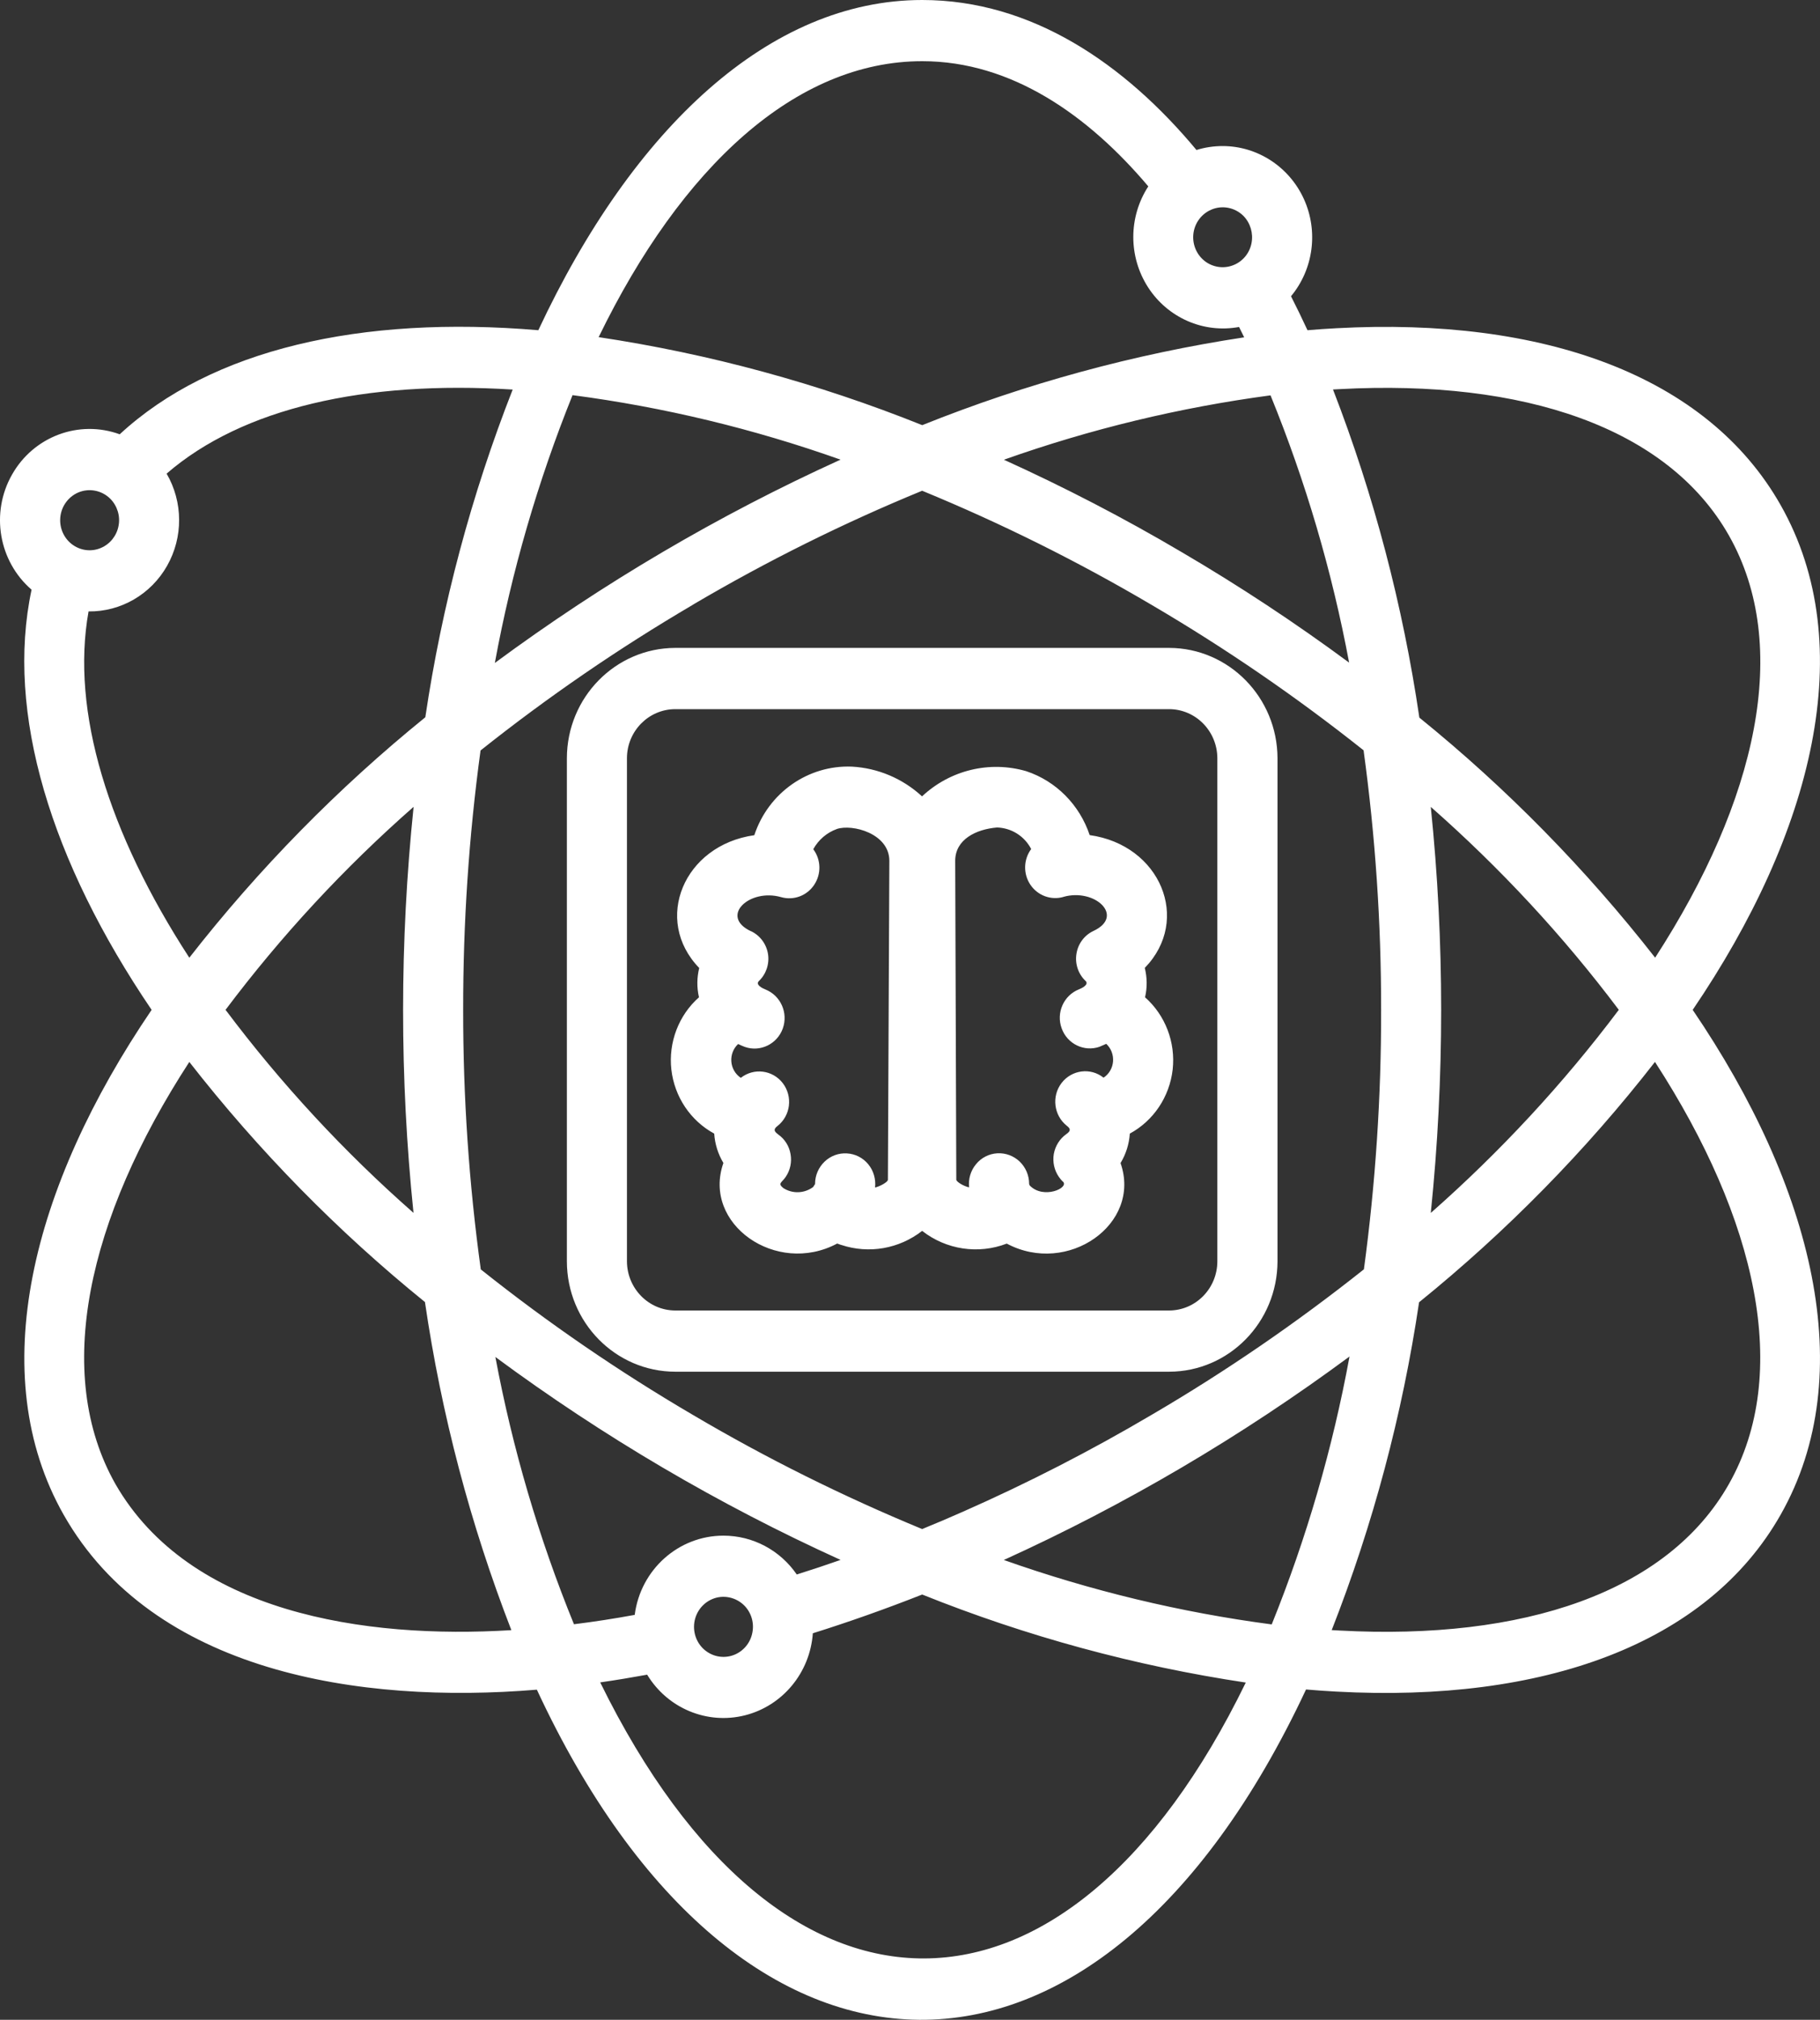 <svg width="55" height="61" viewBox="0 0 55 61" fill="none" xmlns="http://www.w3.org/2000/svg">
<rect x="0" y="0" width="55" height="61" fill="#333333" stroke="none"/>
<path fill-rule="evenodd" clip-rule="evenodd" d="M20.406 19.567H35.332C37.137 19.572 38.601 21.063 38.606 22.9V38.094C38.601 39.934 37.137 41.424 35.332 41.427H20.406C18.598 41.424 17.134 39.934 17.131 38.094V22.9C17.134 21.063 18.598 19.572 20.406 19.567ZM36.95 4.411C36.682 4.411 36.414 4.45 36.157 4.53C33.99 1.927 31.176 0 27.868 0C23.27 0 19.137 3.847 16.268 9.973C10.908 9.518 6.393 10.55 3.618 13.116C2.387 12.668 1.017 13.179 0.364 14.333C-0.292 15.485 -0.042 16.949 0.954 17.809C0.161 21.526 1.534 26.009 4.582 30.499C0.949 35.841 -0.484 41.504 1.924 45.748C4.627 50.508 10.866 51.474 16.224 51.03C22.331 64.172 33.171 64.476 39.468 51.024C39.777 51.051 40.084 51.072 40.388 51.088C46.62 51.427 51.585 49.669 53.811 45.745C56.219 41.502 54.786 35.842 51.153 30.499C54.786 25.156 56.217 19.496 53.811 15.255C51.585 11.329 46.62 9.574 40.388 9.913C40.1 9.928 39.806 9.947 39.512 9.973C39.351 9.624 39.184 9.282 39.015 8.949V8.946C39.694 8.128 39.845 6.982 39.403 6.01C38.961 5.039 38.003 4.413 36.95 4.411ZM37.444 9.875C37.496 9.978 37.548 10.084 37.6 10.19L37.603 10.187C34.268 10.693 31.004 11.582 27.87 12.84C24.721 11.577 21.439 10.685 18.091 10.182C20.598 5.03 24.052 1.848 27.87 1.848C30.583 1.848 32.903 3.5 34.703 5.631H34.7C34.1 6.555 34.097 7.752 34.695 8.678C35.293 9.602 36.375 10.073 37.444 9.875ZM37.579 6.523C37.787 6.738 37.878 7.045 37.821 7.341C37.764 7.638 37.564 7.887 37.288 8.001C37.015 8.117 36.7 8.085 36.453 7.918C36.206 7.749 36.058 7.468 36.058 7.164C36.058 6.799 36.276 6.47 36.609 6.33C36.939 6.19 37.322 6.266 37.579 6.523ZM5.035 14.304C7.331 12.319 11.038 11.485 15.49 11.765H15.493C14.244 14.95 13.357 18.27 12.853 21.662C10.213 23.801 7.82 26.237 5.721 28.924C3.269 25.149 2.135 21.477 2.676 18.466C3.654 18.477 4.561 17.95 5.05 17.087C5.539 16.224 5.534 15.162 5.035 14.304ZM3.339 15.069C3.547 15.284 3.641 15.591 3.581 15.887C3.524 16.184 3.324 16.433 3.048 16.549C2.775 16.666 2.46 16.634 2.213 16.465C1.966 16.298 1.818 16.015 1.818 15.71C1.818 15.345 2.036 15.014 2.366 14.873C2.699 14.733 3.082 14.81 3.339 15.069ZM21.862 46.378C22.746 46.378 23.573 46.815 24.078 47.551C24.518 47.413 24.957 47.267 25.402 47.111C21.724 45.443 18.229 43.389 14.97 40.982C15.488 43.749 16.283 46.452 17.345 49.054C17.945 48.98 18.559 48.885 19.181 48.771C19.358 47.4 20.507 46.378 21.862 46.378ZM24.562 49.327C25.649 48.986 26.752 48.596 27.867 48.157H27.87C31.017 49.42 34.299 50.312 37.647 50.815C32.274 61.852 23.634 61.998 18.138 50.81C18.606 50.743 19.079 50.664 19.558 50.577V50.579C20.177 51.596 21.368 52.091 22.51 51.805C23.649 51.519 24.479 50.519 24.564 49.324L24.562 49.327ZM22.494 48.49C22.705 48.705 22.796 49.012 22.736 49.309C22.679 49.608 22.479 49.854 22.206 49.97C21.93 50.087 21.615 50.055 21.368 49.886C21.121 49.719 20.973 49.436 20.973 49.131C20.973 48.766 21.191 48.435 21.524 48.294C21.854 48.154 22.239 48.234 22.494 48.49ZM30.335 13.883C32.174 14.717 33.969 15.647 35.709 16.674C37.454 17.696 39.142 18.81 40.77 20.012C40.252 17.246 39.457 14.543 38.395 11.94C35.652 12.306 32.952 12.957 30.338 13.884L30.335 13.883ZM42.892 21.669C42.393 18.278 41.519 14.953 40.283 11.763L40.484 11.752C46.034 11.453 50.393 12.904 52.247 16.171C54.143 19.515 53.098 24.169 50.016 28.926L50.018 28.923C47.919 26.239 45.529 23.806 42.892 21.672L42.892 21.669ZM12.842 39.323C13.339 42.717 14.215 46.042 15.453 49.232C11.003 49.507 5.726 48.71 3.489 44.821C1.601 41.486 2.636 36.818 5.721 32.072C7.817 34.756 10.205 37.189 12.842 39.323ZM6.816 30.498C8.498 28.261 10.402 26.207 12.499 24.367C12.077 28.444 12.075 32.553 12.496 36.63C10.4 34.79 8.496 32.736 6.816 30.498ZM14.533 38.34C16.561 39.955 18.699 41.419 20.931 42.727C23.16 44.042 25.48 45.194 27.867 46.179C28.278 46.012 28.689 45.837 29.1 45.655C31.056 44.792 32.962 43.815 34.806 42.727C37.043 41.419 39.183 39.95 41.217 38.335C41.568 35.737 41.742 33.119 41.737 30.499C41.74 27.875 41.563 25.257 41.207 22.66C39.175 21.045 37.035 19.578 34.801 18.268C32.572 16.954 30.255 15.803 27.867 14.821C25.493 15.795 23.191 16.939 20.975 18.241C20.962 18.252 20.946 18.26 20.93 18.268V18.27C18.696 19.581 16.553 21.05 14.522 22.665C14.168 25.262 13.994 27.878 13.997 30.499C13.994 33.123 14.171 35.744 14.53 38.343L14.533 38.34ZM30.335 47.113C32.962 48.042 35.675 48.696 38.431 49.059C39.485 46.451 40.273 43.74 40.782 40.968C37.518 43.38 34.018 45.44 30.335 47.113ZM40.244 49.231C41.493 46.044 42.38 42.724 42.884 39.33C45.524 37.194 47.917 34.761 50.013 32.071C53.095 36.823 54.141 41.483 52.245 44.823C50.39 48.095 46.031 49.544 40.484 49.244L40.247 49.231L40.244 49.231ZM48.92 30.498C47.238 32.735 45.331 34.789 43.238 36.632C43.656 32.555 43.656 28.446 43.238 24.369C45.331 26.209 47.238 28.261 48.92 30.498ZM25.401 13.882C22.774 12.95 20.062 12.296 17.302 11.934C16.252 14.541 15.463 17.252 14.954 20.022C18.218 17.613 21.719 15.553 25.401 13.882ZM24.572 35.85L24.634 35.755H24.631C24.631 35.501 24.735 35.258 24.918 35.083C25.1 34.908 25.344 34.818 25.594 34.834C25.843 34.847 26.078 34.966 26.239 35.162C26.397 35.355 26.473 35.61 26.444 35.864C26.598 35.829 26.832 35.697 26.832 35.631L26.876 25.999C26.876 25.171 25.755 24.877 25.284 25.038H25.287C24.985 25.147 24.733 25.364 24.577 25.647C24.814 25.965 24.824 26.396 24.603 26.725C24.384 27.053 23.984 27.201 23.607 27.095C22.65 26.82 21.734 27.672 22.691 28.123V28.12C22.967 28.25 23.159 28.506 23.209 28.811C23.256 29.115 23.152 29.422 22.93 29.632C22.824 29.743 23.047 29.851 23.131 29.883C23.591 30.066 23.825 30.59 23.656 31.061C23.485 31.535 22.972 31.781 22.506 31.617C22.439 31.591 22.369 31.562 22.306 31.53C22.161 31.665 22.085 31.861 22.101 32.062C22.116 32.261 22.223 32.443 22.387 32.552C22.782 32.242 23.349 32.313 23.656 32.713C23.963 33.116 23.893 33.693 23.497 34.005C23.373 34.1 23.383 34.164 23.513 34.257V34.259C23.713 34.397 23.849 34.611 23.89 34.855C23.934 35.096 23.88 35.345 23.742 35.546C23.625 35.718 23.497 35.736 23.664 35.874H23.661C23.94 36.059 24.301 36.049 24.572 35.85ZM25.425 37.598H25.422C26.257 37.876 27.17 37.717 27.867 37.174C28.595 37.743 29.563 37.889 30.424 37.558C32.265 38.54 34.509 36.968 33.862 35.125L33.864 35.123C34.026 34.855 34.122 34.551 34.143 34.236C34.861 33.846 35.344 33.124 35.438 32.3C35.529 31.48 35.217 30.662 34.603 30.119C34.671 29.828 34.668 29.523 34.595 29.232C36.008 27.779 35.066 25.52 32.931 25.221V25.224C32.626 24.308 31.916 23.59 31.014 23.291C29.906 22.968 28.712 23.257 27.864 24.051C27.279 23.513 26.533 23.196 25.744 23.153C24.421 23.1 23.219 23.942 22.795 25.224C20.665 25.523 19.721 27.781 21.131 29.235V29.232C21.058 29.523 21.055 29.828 21.123 30.119C20.509 30.662 20.197 31.48 20.288 32.3C20.382 33.124 20.865 33.846 21.583 34.236C21.604 34.551 21.7 34.855 21.861 35.123C21.214 36.965 23.458 38.54 25.3 37.556C25.339 37.571 25.375 37.585 25.417 37.598L25.425 37.598ZM31.128 35.813C31.537 36.221 32.306 35.882 32.127 35.689L32.124 35.692C32.078 35.647 32.033 35.594 31.997 35.541C31.859 35.34 31.805 35.091 31.846 34.85C31.89 34.606 32.026 34.392 32.223 34.252C32.356 34.159 32.364 34.095 32.239 34C31.846 33.688 31.773 33.11 32.08 32.708C32.387 32.308 32.957 32.234 33.349 32.547C33.516 32.438 33.62 32.255 33.636 32.057C33.651 31.856 33.576 31.66 33.43 31.525C33.362 31.556 33.297 31.585 33.23 31.612H33.232C32.764 31.776 32.252 31.53 32.083 31.056C31.911 30.585 32.145 30.061 32.608 29.878C32.691 29.846 32.915 29.738 32.808 29.626H32.806C32.585 29.417 32.481 29.11 32.53 28.806C32.577 28.501 32.772 28.242 33.045 28.115C34.002 27.667 33.084 26.812 32.13 27.088V27.09C31.755 27.194 31.355 27.045 31.136 26.717C30.918 26.391 30.928 25.957 31.162 25.642C30.959 25.25 30.564 25.004 30.13 24.991C29.497 25.044 28.866 25.351 28.866 25.997L28.899 35.626C28.899 35.694 29.133 35.83 29.287 35.859V35.861C29.258 35.607 29.334 35.353 29.495 35.16C29.654 34.964 29.888 34.845 30.137 34.831C30.387 34.816 30.631 34.906 30.814 35.08C30.996 35.255 31.1 35.498 31.1 35.753C31.102 35.774 31.11 35.795 31.126 35.811L31.128 35.813ZM35.331 21.417H20.405C19.601 21.419 18.948 22.081 18.946 22.899V38.093C18.949 38.911 19.601 39.576 20.405 39.578H35.331C36.135 39.576 36.785 38.914 36.788 38.096V22.899C36.785 22.081 36.135 21.419 35.331 21.417Z" fill="white"/>
</svg>
